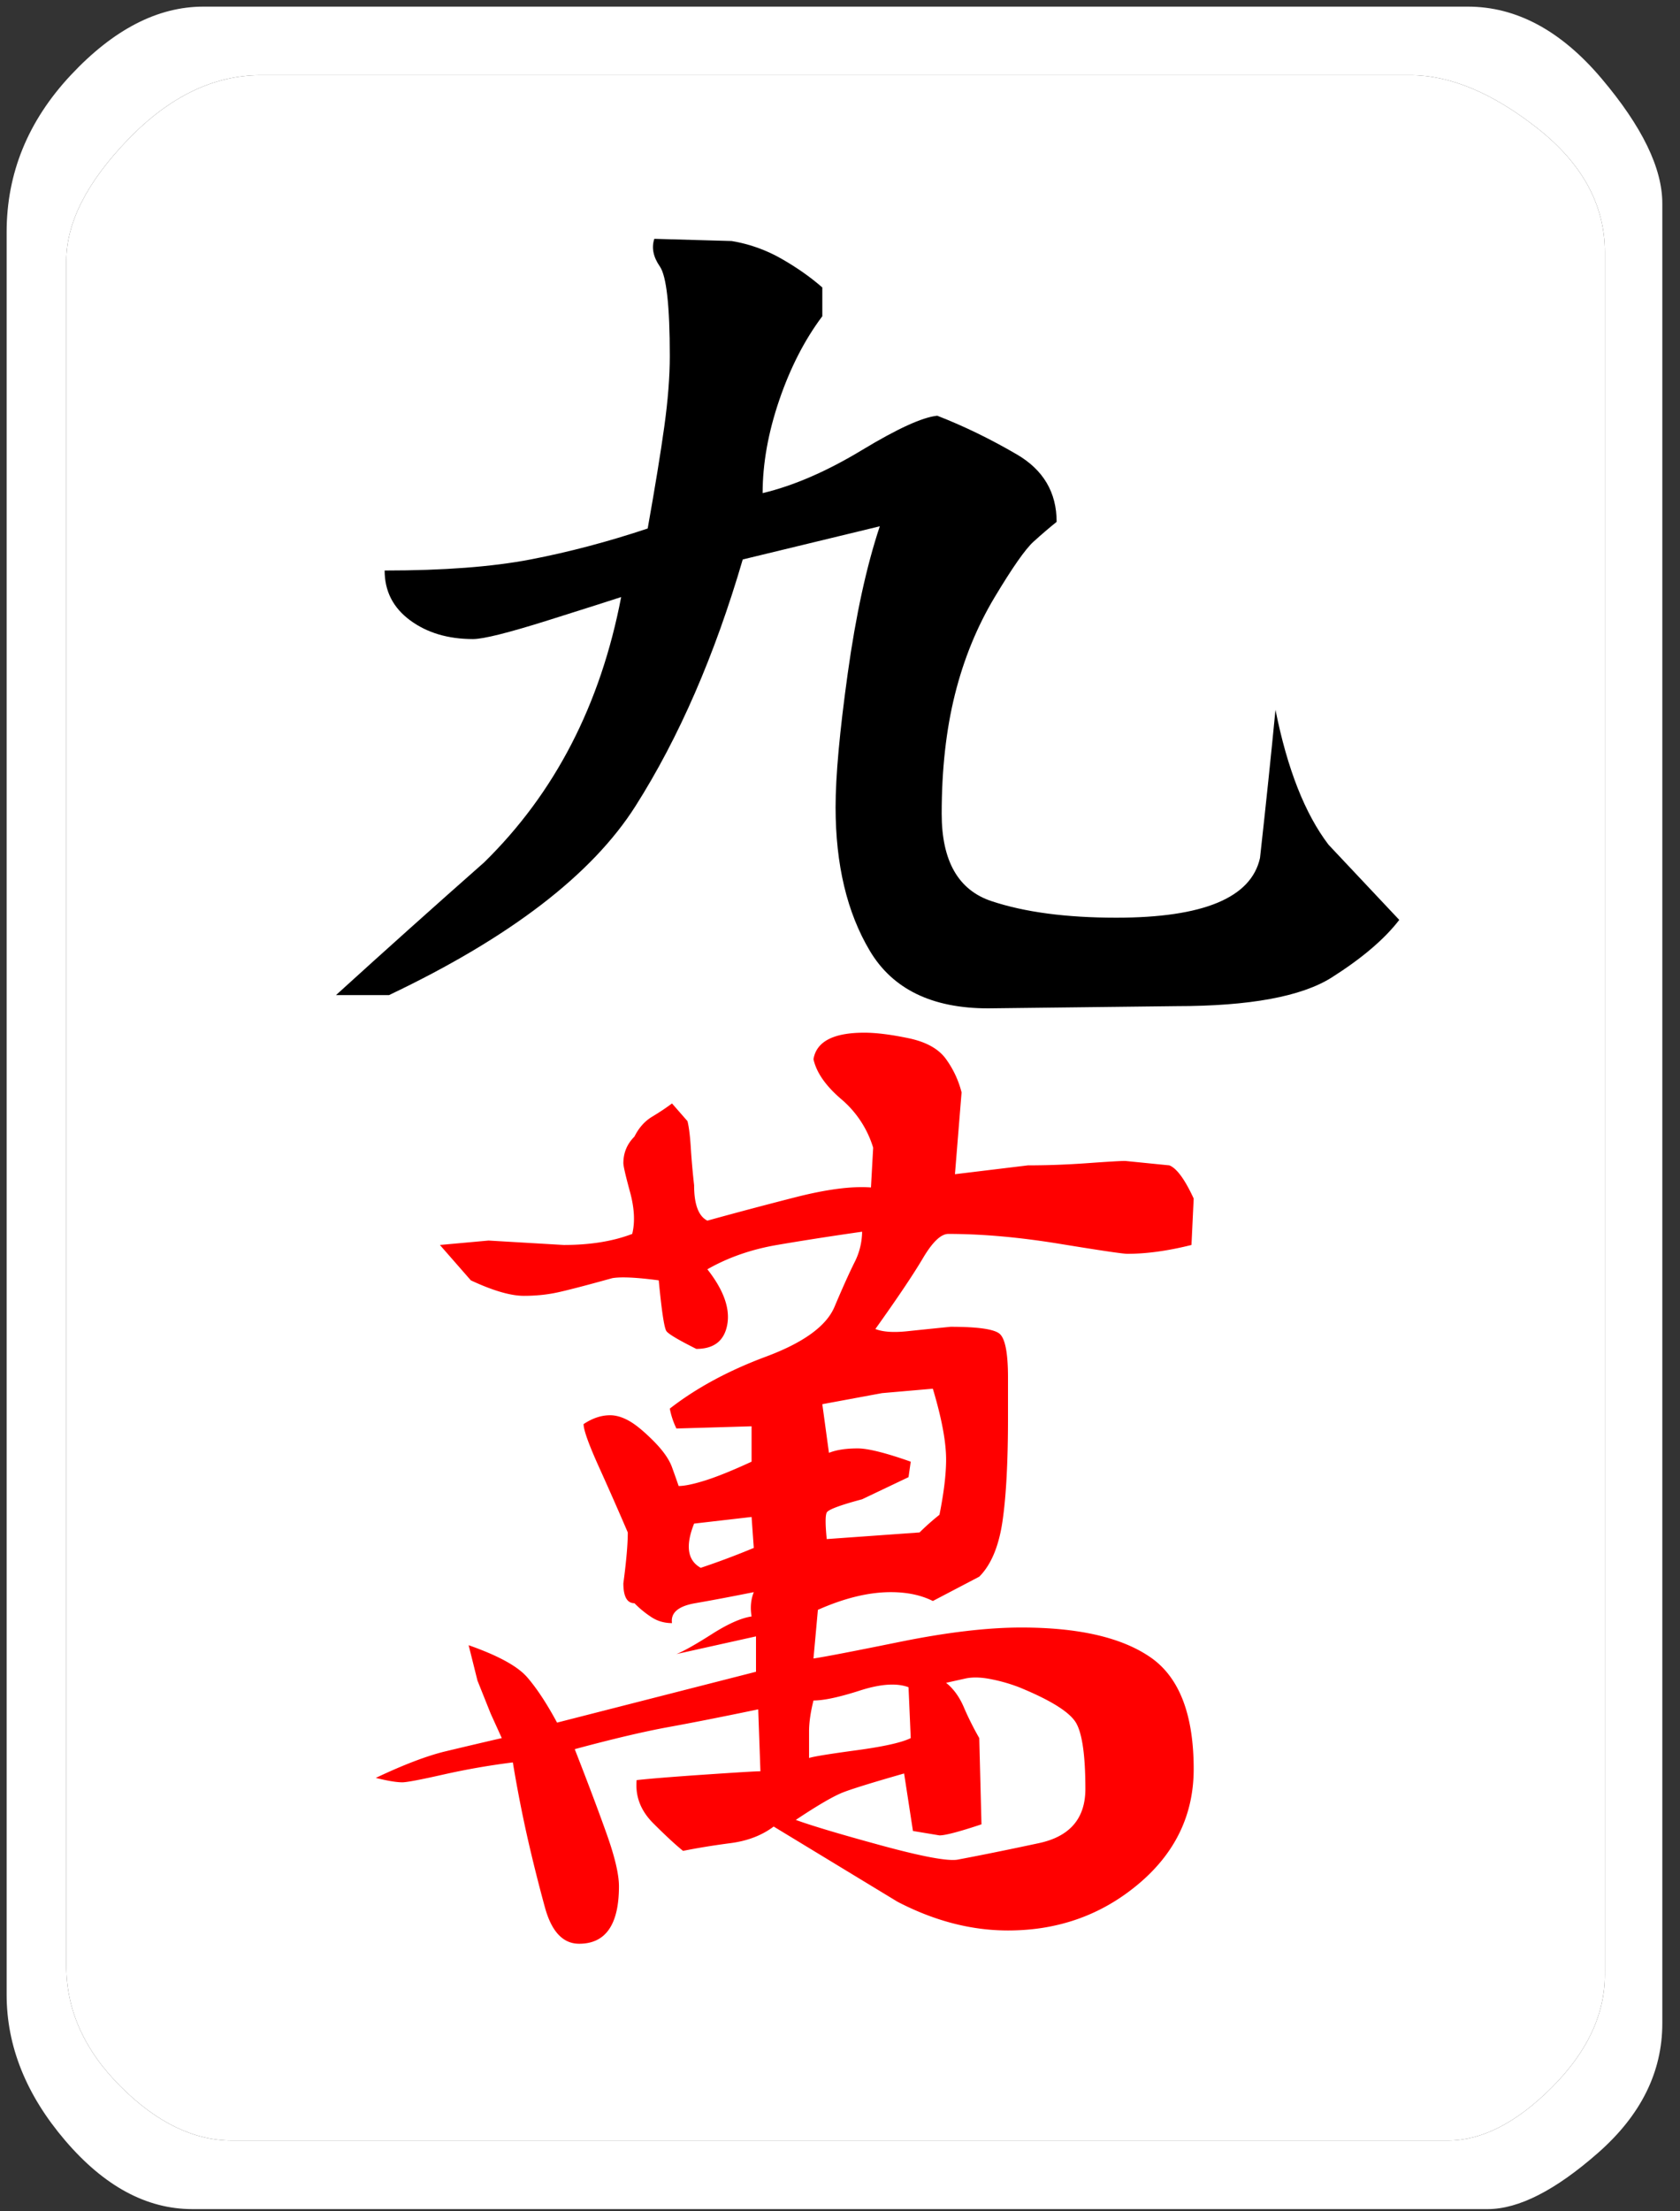 <svg width="76" height="100" viewBox="0 0 76 100" xmlns="http://www.w3.org/2000/svg"><rect x="0" y="0" width="76" height="100" fill="#333333" stroke="none"/><title>m9</title><g fill="none" fill-rule="evenodd"><path d="M9.2.3h57.2c2.2 0 4.217 1.083 6.05 3.25C74.283 5.717 75.2 7.6 75.2 9.2v82.3c0 2.2-.967 4.15-2.9 5.85-1.933 1.7-3.6 2.55-5 2.55H8.7c-2.067 0-3.983-1.033-5.75-3.1S.3 92.533.3 90.2V10.5c0-2.667.967-5.033 2.9-7.1C5.133 1.333 7.133.3 9.2.3zm2.6 3.1c-2.133 0-4.133.967-6 2.9C3.933 8.233 3 10.067 3 11.8v77.1c0 2 .817 3.817 2.45 5.45 1.633 1.633 3.317 2.45 5.05 2.45h55c1.533 0 3.1-.8 4.7-2.4 1.6-1.6 2.4-3.3 2.4-5.1V11.4c0-2.133-1.017-4-3.05-5.6-2.033-1.6-3.95-2.4-5.75-2.4h-52z" fill="#FFF"/><path d="M11.8 3.4c-2.133 0-4.133.967-6 2.9C3.933 8.233 3 10.067 3 11.8v77.1c0 2 .817 3.817 2.45 5.45 1.633 1.633 3.317 2.45 5.05 2.45h55c1.533 0 3.1-.8 4.7-2.4 1.6-1.6 2.4-3.3 2.4-5.1V11.4c0-2.133-1.017-4-3.05-5.6-2.033-1.6-3.95-2.4-5.75-2.4h-52z" fill="#FFF"/><path d="M33.1 10.9c.8.133 1.55.4 2.25.8s1.317.833 1.85 1.3v1.3c-.8 1.067-1.45 2.333-1.95 3.8-.5 1.467-.75 2.867-.75 4.2 1.4-.333 2.9-.983 4.5-1.95s2.733-1.483 3.4-1.55c1.2.467 2.4 1.05 3.6 1.75 1.2.7 1.8 1.717 1.8 3.05-.333.267-.683.567-1.05.9-.367.333-.95 1.167-1.75 2.5s-1.4 2.8-1.8 4.4c-.4 1.6-.6 3.4-.6 5.4 0 2.133.75 3.45 2.25 3.95s3.383.75 5.65.75c3.933 0 6.1-.9 6.5-2.7.267-2.4.5-4.633.7-6.7.533 2.667 1.333 4.7 2.4 6.1l3.2 3.4c-.667.867-1.683 1.733-3.05 2.6-1.367.867-3.717 1.3-7.05 1.3l-8.5.1c-2.533 0-4.317-.867-5.35-2.6-1.033-1.733-1.55-3.9-1.55-6.5 0-1.4.183-3.417.55-6.05.367-2.633.85-4.85 1.45-6.65l-6.2 1.5c-1.267 4.333-2.883 8.05-4.85 11.15-1.967 3.1-5.683 5.95-11.15 8.55h-2.4c2.2-2 4.433-4 6.7-6 3.2-3.133 5.267-7.133 6.2-12-.4.133-1.5.483-3.3 1.05-1.8.567-2.933.85-3.4.85-1.133 0-2.083-.283-2.85-.85-.767-.567-1.15-1.317-1.15-2.25 2.667 0 4.867-.167 6.6-.5 1.733-.333 3.5-.8 5.3-1.4.333-1.867.583-3.4.75-4.6.167-1.2.25-2.267.25-3.2 0-2.267-.15-3.617-.45-4.05-.3-.433-.383-.85-.25-1.25l3.5.1z" fill="#000"/><path d="M42.2 62.8l-2.3.2-2.7.5.3 2.2c.333-.133.767-.2 1.3-.2.467 0 1.267.2 2.4.6l-.1.7-2.1 1c-1 .267-1.533.467-1.6.6-.067.133-.067.533 0 1.2l4.2-.3c.267-.267.567-.533.9-.8.2-1 .3-1.833.3-2.5 0-.8-.2-1.867-.6-3.2zM34 68.6l-2.6.3c-.4 1-.3 1.667.3 2 .8-.267 1.6-.567 2.4-.9l-.1-1.4zm2.6 10.9c.2-.067.917-.183 2.15-.35 1.233-.167 2.05-.35 2.45-.55l-.1-2.3c-.533-.2-1.267-.15-2.2.15-.933.3-1.633.45-2.1.45-.133.533-.2 1-.2 1.4v1.2zm9.5-3.2a7.487 7.487 0 0 0-1.2-.35c-.467-.1-.867-.117-1.2-.05l-.9.2c.333.267.6.633.8 1.1.2.467.433.933.7 1.4l.1 3.9c-1 .333-1.633.5-1.9.5l-1.2-.2-.4-2.6c-1.4.4-2.317.683-2.75.85-.433.167-1.15.583-2.15 1.25.733.267 2.017.65 3.85 1.15 1.833.5 2.983.717 3.45.65 1.067-.2 2.3-.45 3.7-.75 1.4-.3 2.1-1.117 2.1-2.45 0-1.467-.133-2.45-.4-2.95s-1.133-1.05-2.6-1.65zm-3.9-3.9c-.533-.267-1.167-.4-1.9-.4-1 0-2.1.267-3.3.8l-.2 2.2c.467-.067 1.767-.317 3.9-.75s3.967-.65 5.5-.65c2.6 0 4.55.45 5.85 1.35 1.3.9 1.95 2.583 1.95 5.05 0 2.067-.833 3.8-2.5 5.2-1.667 1.4-3.633 2.1-5.9 2.1-1.667 0-3.333-.433-5-1.3L35 82.6c-.533.4-1.183.65-1.95.75-.767.1-1.483.217-2.15.35-.333-.267-.783-.683-1.35-1.25-.567-.567-.817-1.217-.75-1.95.6-.067 1.633-.15 3.1-.25s2.3-.15 2.5-.15l-.1-2.8c-1.6.333-2.95.6-4.05.8-1.1.2-2.517.533-4.25 1 .6 1.533 1.083 2.817 1.45 3.85s.55 1.817.55 2.35c0 1.733-.6 2.6-1.8 2.6-.733 0-1.25-.55-1.55-1.65a74.75 74.75 0 0 1-.8-3.2 60.15 60.15 0 0 1-.65-3.35 32.715 32.715 0 0 0-3.15.55c-1.033.233-1.65.35-1.85.35-.267 0-.667-.067-1.2-.2 1.267-.6 2.317-1 3.15-1.2.833-.2 1.683-.4 2.55-.6l-.5-1.1-.6-1.5-.4-1.6c1.333.467 2.217.95 2.65 1.45.433.5.883 1.183 1.35 2.05l9-2.3V74l-3.6.8c.333-.133.867-.433 1.6-.9.733-.467 1.333-.733 1.8-.8-.067-.4-.033-.767.1-1.1-1 .2-1.883.367-2.65.5-.767.133-1.117.433-1.05.9-.333 0-.633-.083-.9-.25a4.568 4.568 0 0 1-.8-.65c-.333 0-.5-.3-.5-.9.133-1 .2-1.767.2-2.3-.4-.933-.833-1.917-1.3-2.95-.467-1.033-.7-1.683-.7-1.95.2-.133.4-.233.6-.3.2-.067.4-.1.6-.1.267 0 .55.083.85.25.3.167.667.467 1.1.9.433.433.717.833.85 1.2s.233.65.3.85c.267 0 .667-.083 1.2-.25.533-.167 1.233-.45 2.1-.85v-1.6l-3.4.1a3.57 3.57 0 0 1-.3-.9c1.2-.933 2.65-1.717 4.35-2.35 1.7-.633 2.733-1.383 3.1-2.25s.667-1.533.9-2a3.11 3.11 0 0 0 .35-1.4c-1.4.2-2.683.4-3.85.6-1.167.2-2.217.567-3.15 1.1.733.933 1.033 1.767.9 2.5-.133.733-.6 1.1-1.4 1.1-.8-.4-1.25-.667-1.35-.8-.1-.133-.217-.9-.35-2.3-1-.133-1.7-.167-2.1-.1-1.2.333-2.033.55-2.5.65-.467.1-.967.15-1.5.15-.6 0-1.4-.233-2.4-.7l-1.4-1.6 2.2-.2 3.4.2c1.2 0 2.233-.167 3.1-.5.133-.533.1-1.167-.1-1.9-.2-.733-.3-1.167-.3-1.3 0-.467.167-.867.5-1.2.2-.4.467-.7.8-.9.333-.2.633-.4.9-.6l.7.8c.067.267.117.667.15 1.2.033.533.083 1.1.15 1.7 0 .867.2 1.4.6 1.6 1.2-.333 2.517-.683 3.95-1.05 1.433-.367 2.583-.517 3.45-.45l.1-1.8a4.646 4.646 0 0 0-1.45-2.2c-.7-.6-1.117-1.2-1.25-1.8.133-.8.9-1.2 2.3-1.2.533 0 1.2.083 2 .25.8.167 1.367.483 1.7.95a4.4 4.4 0 0 1 .7 1.5l-.3 3.7 3.3-.4c.867 0 1.767-.033 2.7-.1.933-.067 1.5-.1 1.7-.1l2 .2c.333.133.7.633 1.1 1.5l-.1 2.1c-1.067.267-2.033.4-2.9.4-.2 0-1.217-.15-3.05-.45-1.833-.3-3.517-.45-5.05-.45-.333 0-.717.367-1.15 1.1-.433.733-1.15 1.8-2.15 3.2.333.133.817.167 1.45.1s1.283-.133 1.95-.2c1.2 0 1.933.1 2.2.3.267.2.4.867.4 2v1.8c0 2-.083 3.567-.25 4.7-.167 1.133-.517 1.967-1.05 2.5l-2.1 1.1z" fill="#F00"/></g></svg>